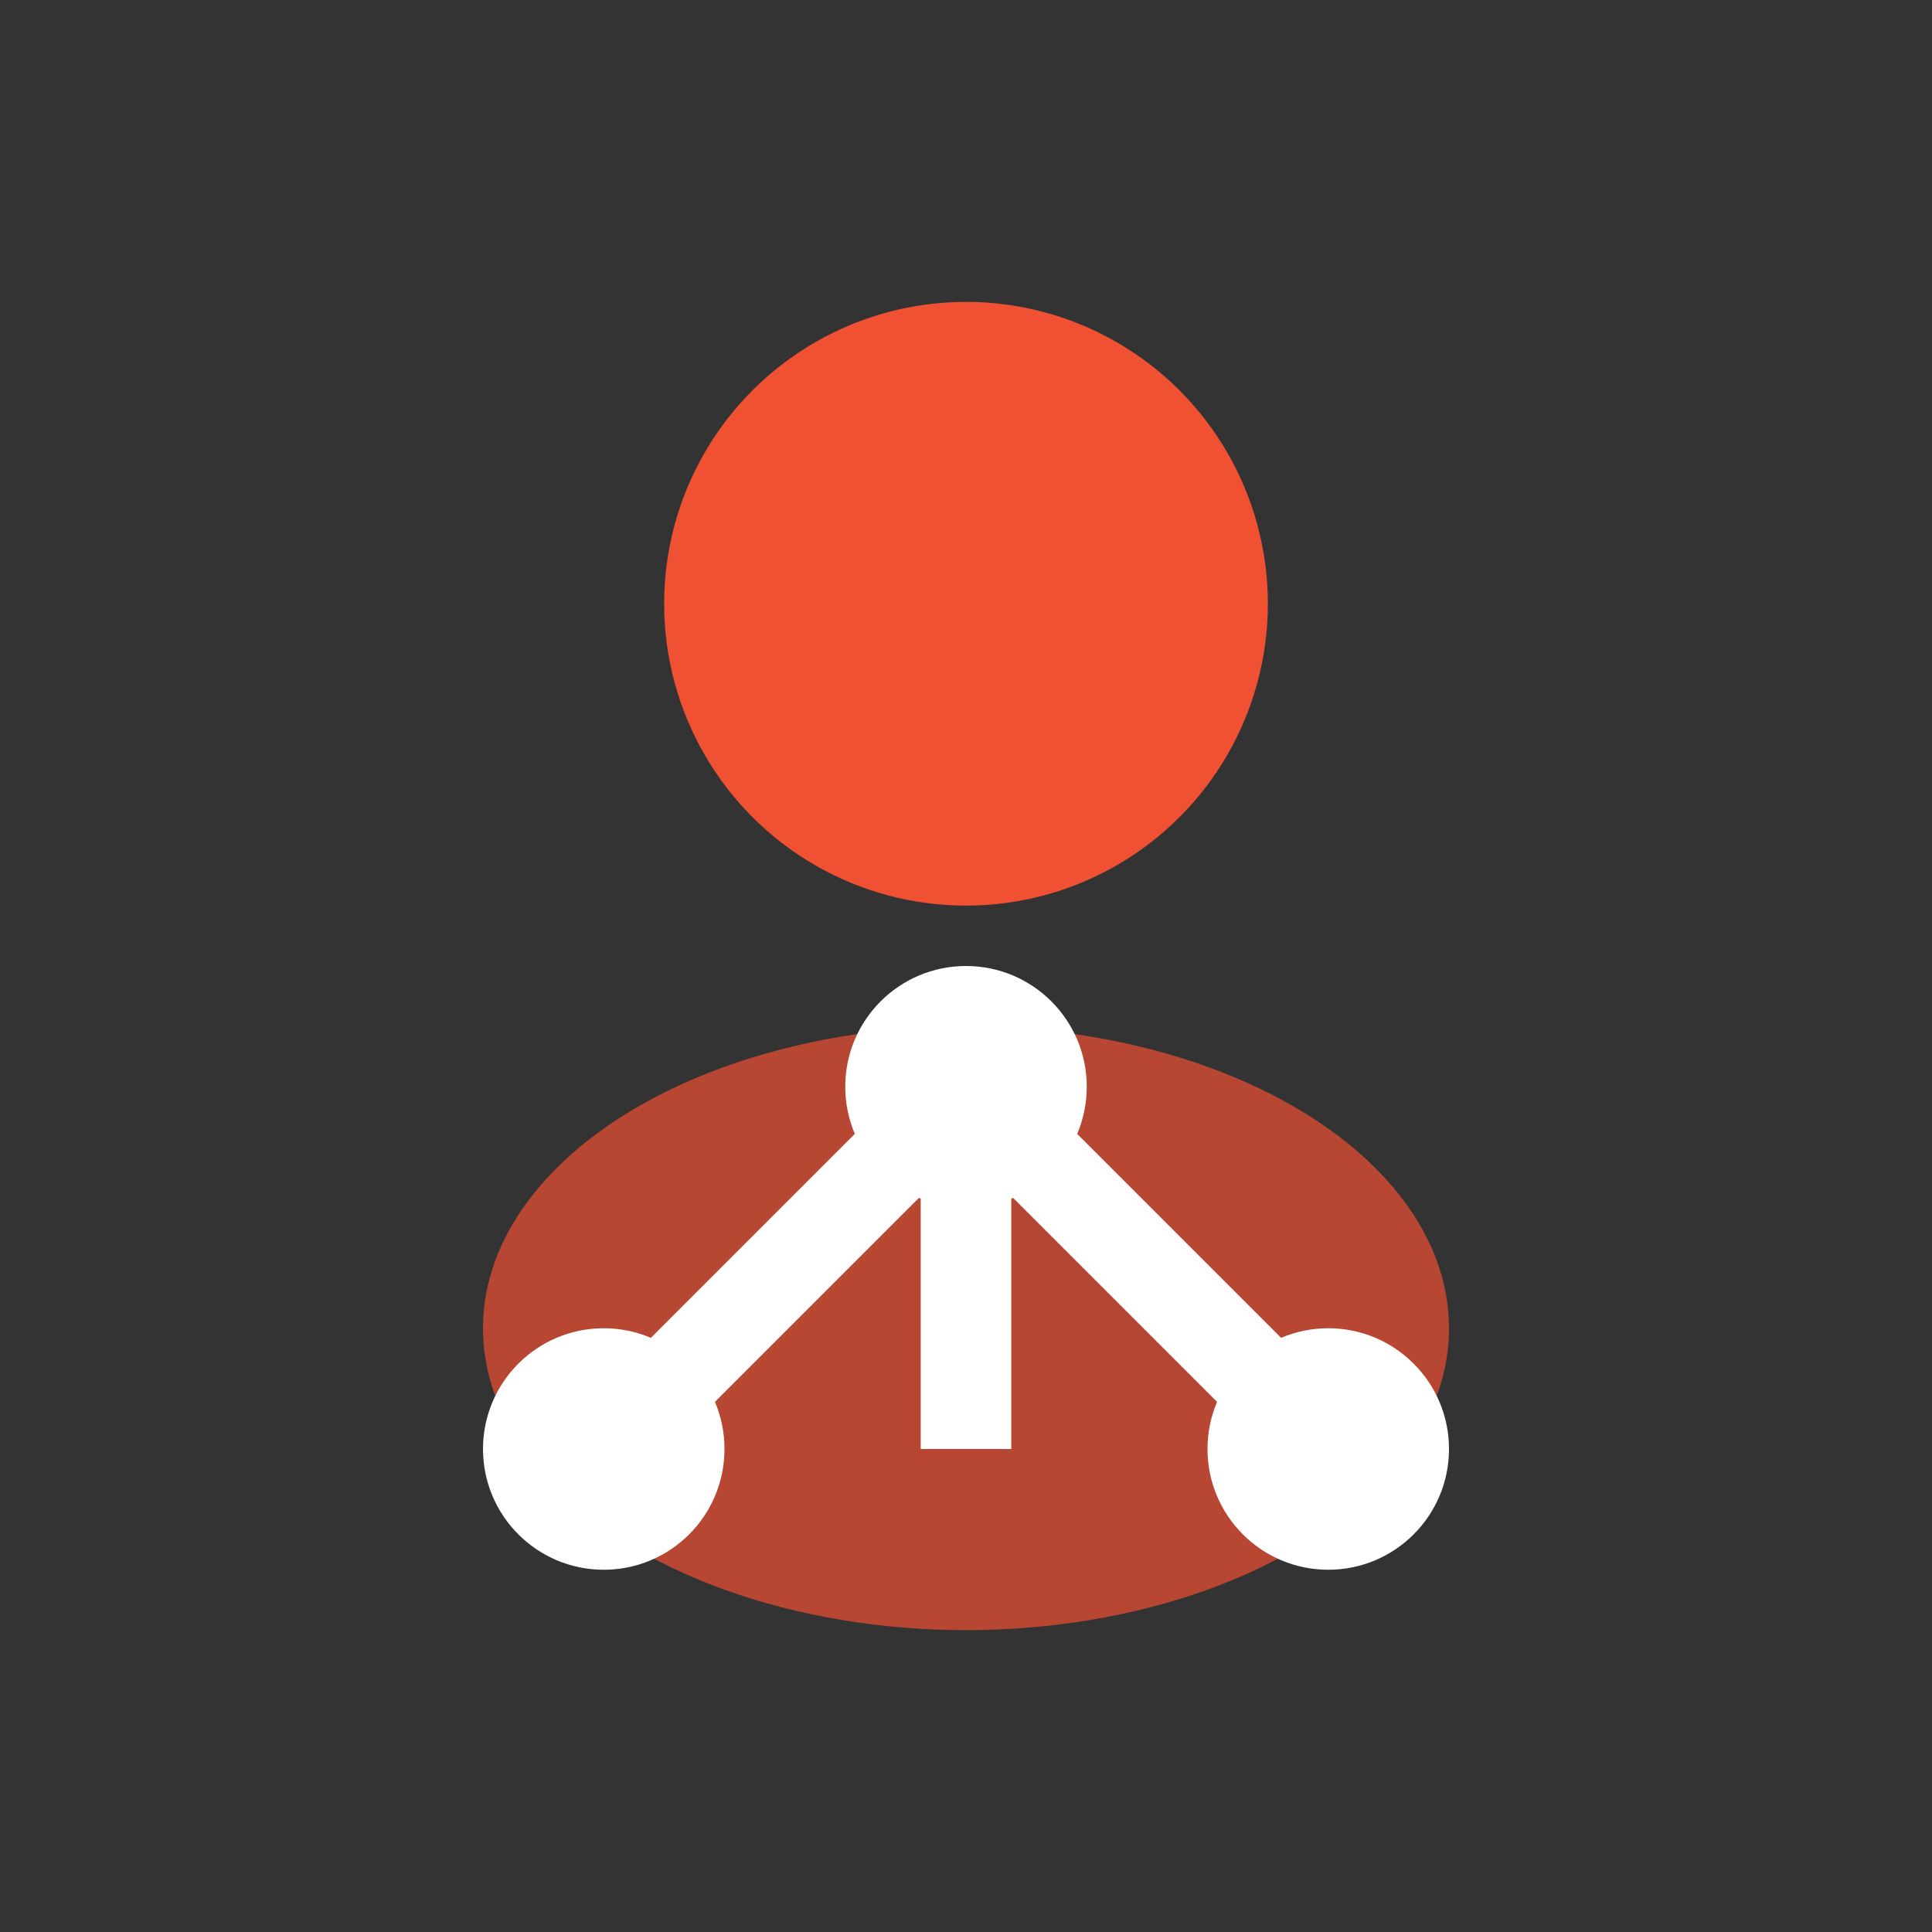 <svg width="128" height="128" viewBox="0 0 128 128" fill="none" xmlns="http://www.w3.org/2000/svg">
  <rect x="0" y="0" width="128" height="128" fill="#333333" stroke="none"/>
  <!-- Kopf -->
  <!-- Kopf -->
  <circle cx="64" cy="40" r="20" fill="#F05133"/>
  <!-- Schultern -->
  <ellipse cx="64" cy="88" rx="32" ry="20" fill="#F05133" opacity="0.7"/>
  <!-- Git-Verzweigung -->
  <circle cx="40" cy="96" r="8" fill="#fff"/>
  <circle cx="88" cy="96" r="8" fill="#fff"/>
  <circle cx="64" cy="72" r="8" fill="#fff"/>
  <path d="M64 72V96" stroke="#fff" stroke-width="6"/>
  <path d="M64 72L40 96" stroke="#fff" stroke-width="6"/>
  <path d="M64 72L88 96" stroke="#fff" stroke-width="6"/>
</svg>